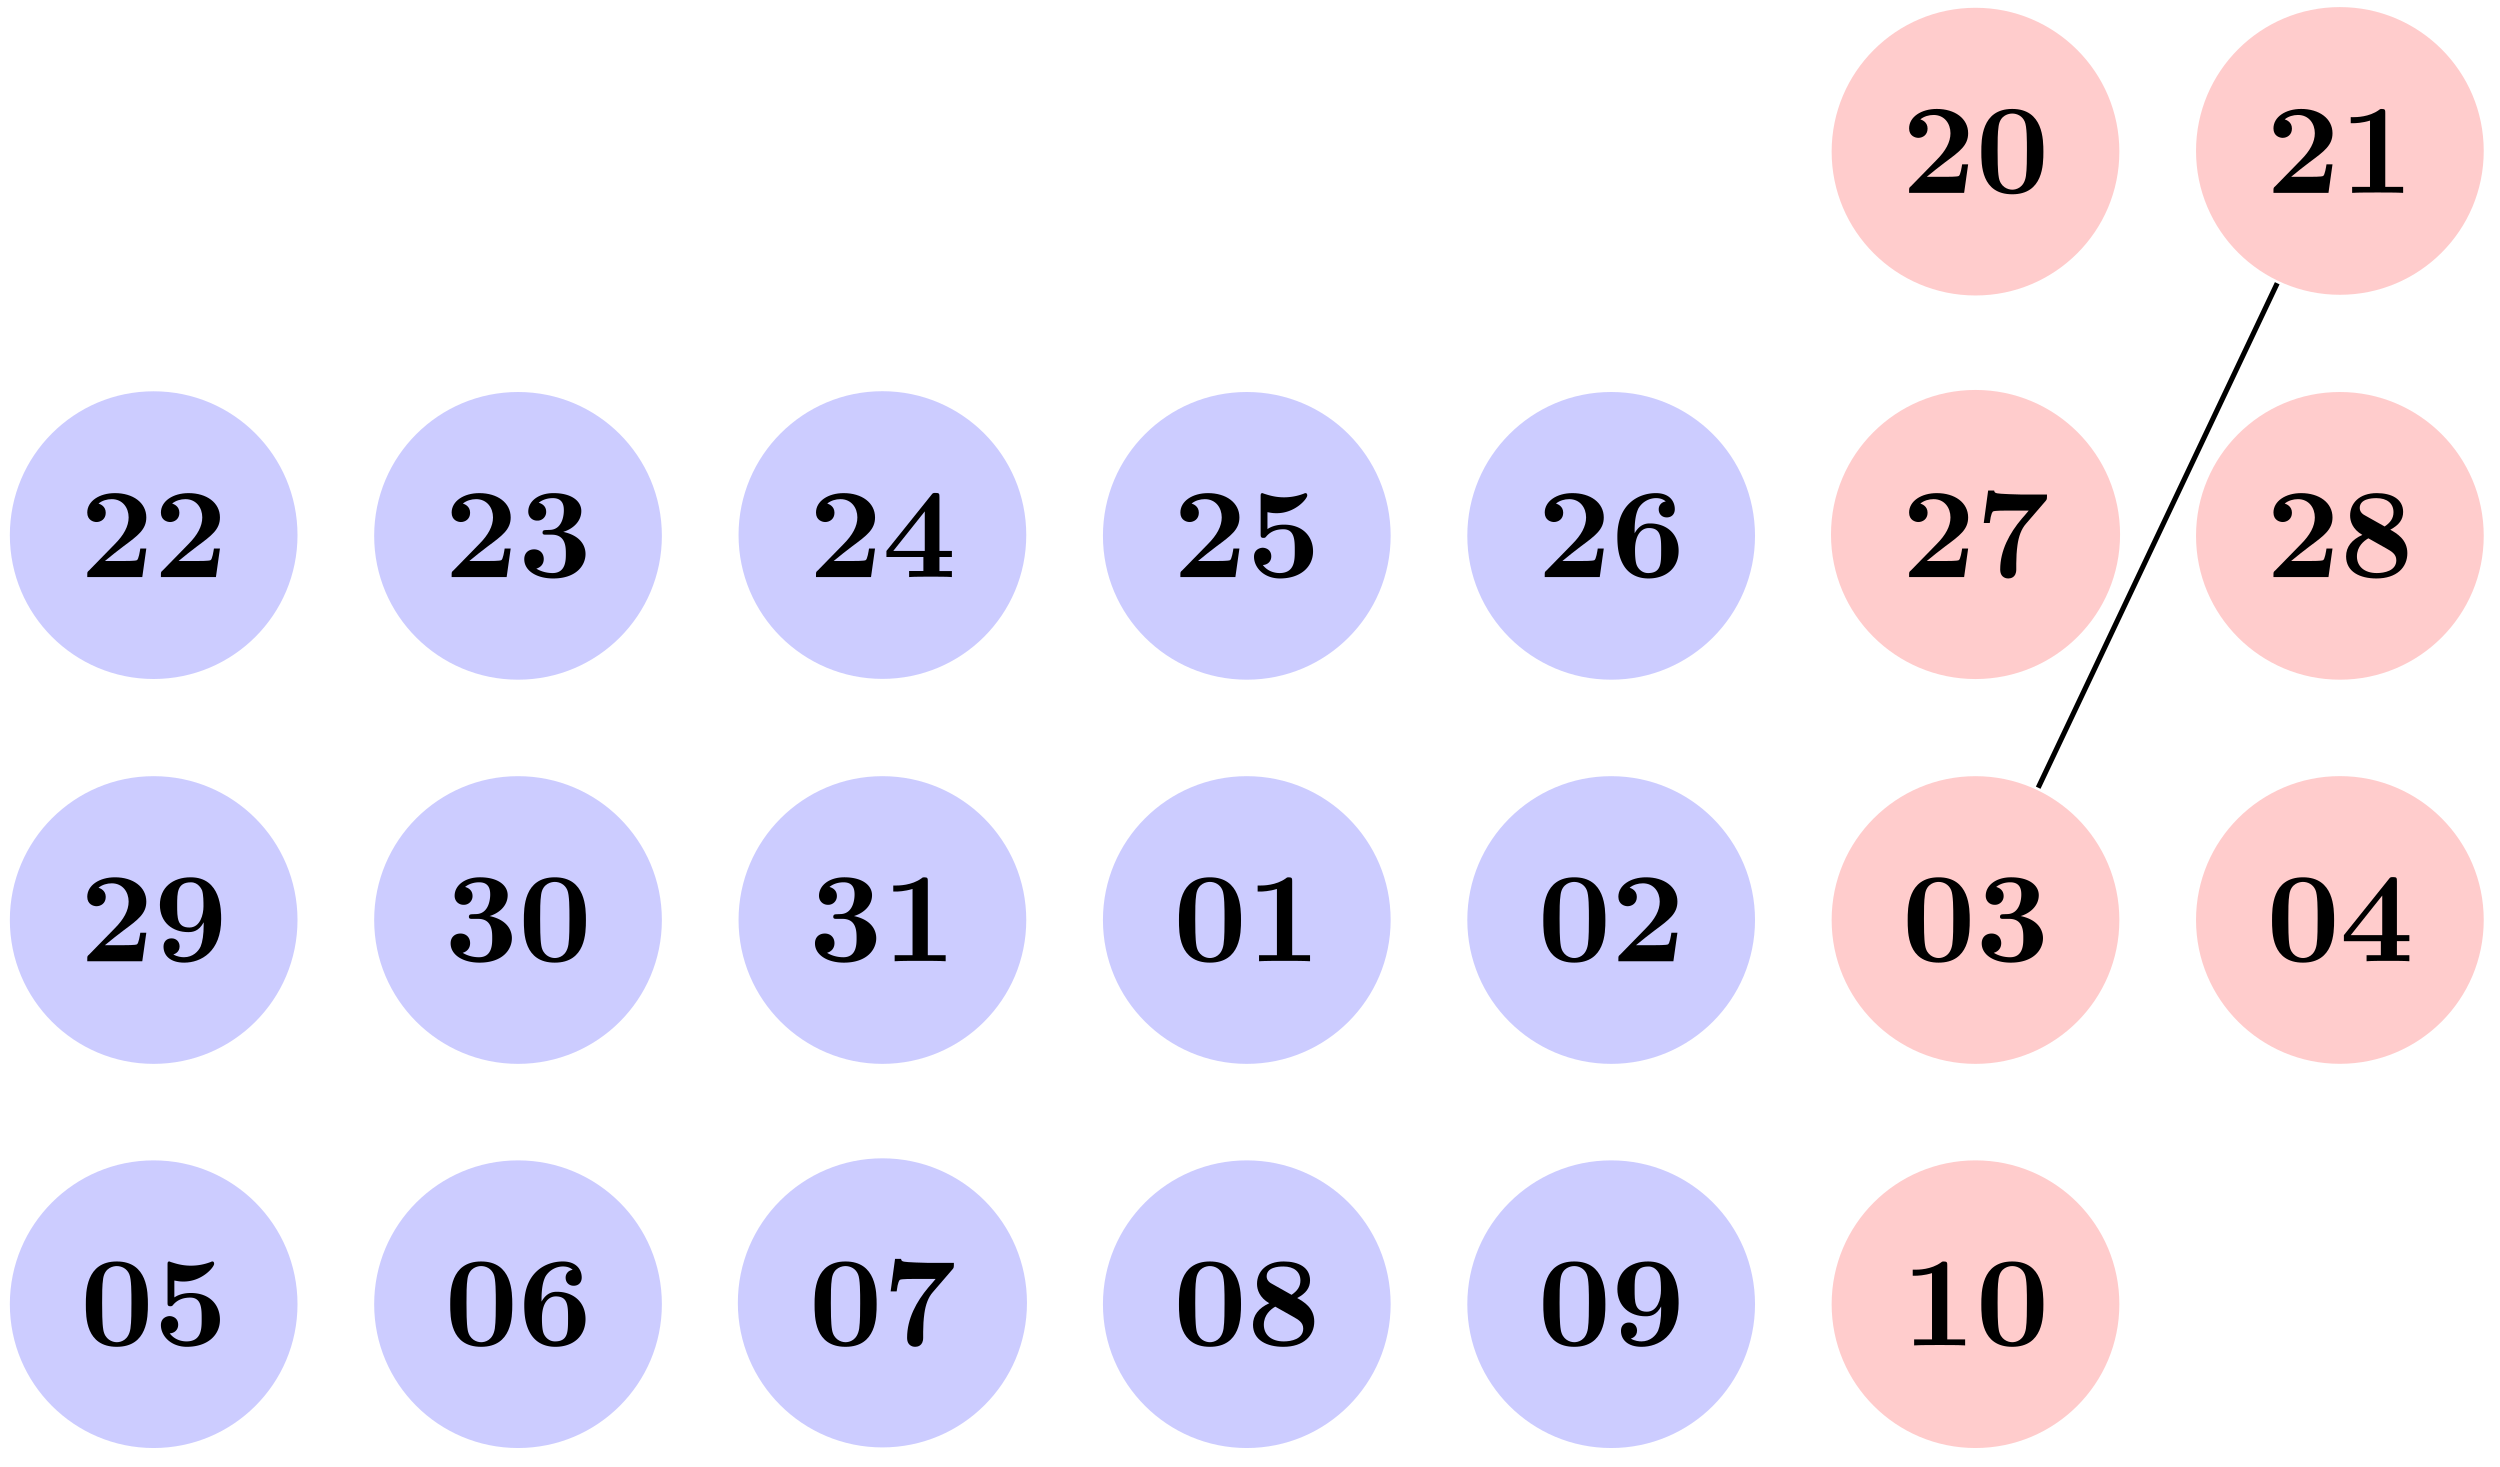 <svg xmlns="http://www.w3.org/2000/svg" xmlns:xlink="http://www.w3.org/1999/xlink" width="194.492" height="114.104"><defs><path id="a" d="M5.156-2.219h-.468c-.032.203-.125.844-.266.906-.11.063-.86.063-1.016.063H1.937c.47-.39 1-.812 1.438-1.14 1.14-.844 1.781-1.313 1.781-2.25 0-1.157-1.047-1.891-2.437-1.891-1.219 0-2.156.625-2.156 1.515 0 .594.484.735.718.735C1.61-4.281 2-4.5 2-5c0-.516-.422-.672-.562-.719.28-.234.671-.343 1.03-.343.845 0 1.313.671 1.313 1.421 0 .688-.375 1.375-1.078 2.079l-2 2.046c-.14.11-.14.141-.14.344V0h4.28Zm0 0"/><path id="b" d="M5.281-3.187c0-.954-.015-3.344-2.422-3.344S.453-4.156.453-3.188c0 1 0 3.297 2.406 3.297 2.391 0 2.422-2.296 2.422-3.296M4-3.297c0 .563 0 1.469-.078 1.985-.14.921-.766 1.062-1.063 1.062-.359 0-.921-.219-1.046-.953-.094-.516-.094-1.547-.094-2.094 0-.719 0-1.375.078-1.89.125-.891.828-.985 1.062-.985.375 0 .782.188.97.625C4-5.172 4-4.109 4-3.297m0 0"/><path id="c" d="M4.922 0v-.469h-1.39v-5.734c0-.234 0-.328-.266-.328-.11 0-.125 0-.22.078-.765.562-1.796.562-2 .562H.845v.47h.203c.156 0 .703-.016 1.297-.204v5.156H.954V0c.437-.031 1.5-.031 1.984-.031s1.546 0 1.984.031m0 0"/><path id="d" d="M5.25-1.797c0-.547-.297-1.406-1.734-1.719.687-.203 1.406-.765 1.406-1.625 0-.765-.75-1.39-2.156-1.39-1.188 0-1.97.64-1.97 1.437 0 .422.313.703.688.703a.67.67 0 0 0 .704-.687c0-.578-.547-.688-.579-.703.344-.282.782-.36 1.094-.36.828 0 .86.641.86.97 0 .124-.016 1.437-1.047 1.5-.407.015-.438.015-.485.03-.094.016-.125.11-.125.172 0 .172.11.172.282.172h.437c1.094 0 1.094.985 1.094 1.5 0 .469 0 1.485-1.031 1.485-.266 0-.782-.047-1.266-.344C1.75-.75 2-1 2-1.406c0-.453-.312-.75-.75-.75-.422 0-.766.265-.766.765 0 .907.97 1.5 2.25 1.5 1.782 0 2.516-1 2.516-1.906m0 0"/><path id="e" d="M5.406 0v-.469h-.968v-1.094h.968v-.468h-.968V-6.22c0-.265-.016-.328-.297-.328-.22 0-.22.016-.344.172L.313-2.031v.469h2.875V-.47h-1.11V0c.375-.031 1.281-.031 1.703-.031.406 0 1.266 0 1.625.031m-2.11-2.031H.845L3.297-5.11Zm0 0"/><path id="f" d="M5.156-2c0-1.156-.797-2.078-2.265-2.078-.282 0-.813.031-1.282.344v-1.313c.282.047.391.078.72.078 1.452 0 2.374-1.125 2.374-1.375 0-.078-.016-.187-.14-.187-.032 0-.032 0-.141.047a4.3 4.3 0 0 1-1.531.28c-.75 0-1.282-.202-1.547-.28-.094-.032-.094-.047-.125-.047-.14 0-.14.11-.14.265v2.922c0 .172 0 .297.218.297.125 0 .156-.031.219-.11.39-.468.922-.562 1.328-.562.89 0 .89.875.89 1.672 0 .735 0 1.735-1.187 1.735-.25 0-.875-.063-1.297-.625.36-.016.656-.266.656-.672 0-.532-.437-.672-.672-.672-.14 0-.671.094-.671.703 0 .844.78 1.687 2.015 1.687C4.172.11 5.156-.78 5.156-2m0 0"/><path id="g" d="M5.25-2.047c0-1.39-1.016-2.125-2.219-2.125-.219 0-.781 0-1.203.766v-.188c0-1.14.219-1.562.281-1.719.25-.468.782-.828 1.391-.828.172 0 .516.032.75.266a.595.595 0 0 0-.547.61c0 .343.235.624.625.624s.625-.265.625-.64c0-.625-.422-1.25-1.469-1.25-1.359 0-3 .86-3 3.375 0 .781.079 1.578.5 2.265.47.766 1.22 1 1.922 1C4.281.11 5.25-.703 5.25-2.047m-1.36-.015c0 1 0 1.75-1.015 1.75-.516 0-.781-.391-.86-.563-.156-.312-.156-1.031-.156-1.219 0-1.25.532-1.719 1.079-1.719.953 0 .953.75.953 1.75m0 0"/><path id="h" d="M5.563-6.422H3.53c-.234 0-1.703-.047-1.844-.094-.203-.03-.218-.125-.234-.218H.984l-.343 2.53h.468c.094-.765.22-.89.266-.905.11-.063.922-.063 1.094-.063H4.14c-.172.219-.36.422-.547.64-.953 1.126-1.672 2.47-1.672 3.938 0 .703.562.703.625.703.156 0 .625-.046.625-.703v-.468c0-.47.031-.954.094-1.422.093-.672.297-1.25.656-1.657l1.547-1.796c.093-.11.093-.141.093-.485m0 0"/><path id="i" d="M5.25-1.86c0-1.077-.844-1.546-1.328-1.827.687-.36 1-.797 1-1.376 0-1.015-.906-1.468-2.047-1.468-1.375 0-2.078.797-2.078 1.75 0 .437.187 1.062.953 1.5C.922-2.906.484-2.344.484-1.61.484-.406 1.563.109 2.844.109 4.438.11 5.25-.766 5.25-1.859M4.172-5.046c0 .484-.25.813-.688 1.11l-1.5-.844c-.156-.078-.437-.25-.437-.594 0-.703.89-.766 1.297-.766.828 0 1.328.407 1.328 1.094m.219 3.734c0 .829-.938 1-1.516 1-.969 0-1.547-.515-1.547-1.296 0-.766.531-1.203.89-1.407l1.36.766c.438.25.813.453.813.938m0 0"/><path id="j" d="M5.25-3.281c0-.672 0-3.25-2.375-3.25-1.406 0-2.39.812-2.39 2.14 0 1.375.984 2.125 2.203 2.125.359 0 .828-.062 1.203-.765v.219c0 .734-.094 1.312-.235 1.656-.172.39-.61.843-1.297.843-.171 0-.53-.03-.828-.218.11-.031.485-.172.485-.625 0-.344-.235-.625-.625-.625-.391 0-.625.265-.625.64 0 .688.515 1.25 1.609 1.25C3.672.11 5.25-.734 5.25-3.28m-1.375-.985c0 .625-.25 1.641-1.094 1.641-.953 0-.953-.75-.953-1.734 0-.985 0-1.782 1.078-1.782.578 0 .813.532.86.625.109.329.109.907.109 1.25m0 0"/></defs><path fill="#FCC" d="M164.879 11.797c0-6.18-5.008-11.192-11.191-11.192-6.18 0-11.192 5.012-11.192 11.192 0 6.183 5.012 11.191 11.191 11.191 6.184 0 11.192-5.008 11.192-11.191m0 0"/><use xlink:href="#a" x="147.959" y="15.006"/><use xlink:href="#b" x="153.688" y="15.006"/><path fill="#FCC" d="M193.227 11.742c0-6.18-5.012-11.191-11.192-11.191s-11.191 5.012-11.191 11.191c0 6.184 5.011 11.192 11.191 11.192s11.192-5.008 11.192-11.192m0 0"/><use xlink:href="#a" x="176.305" y="15.006"/><use xlink:href="#c" x="182.034" y="15.006"/><path fill="#CCF" d="M23.145 41.633c0-6.184-5.008-11.192-11.192-11.192-6.18 0-11.187 5.008-11.187 11.192 0 6.18 5.007 11.191 11.187 11.191 6.184 0 11.192-5.011 11.192-11.191m0 0"/><use xlink:href="#a" x="6.226" y="44.894"/><use xlink:href="#a" x="11.955" y="44.894"/><path fill="#CCF" d="M51.492 41.688c0-6.184-5.008-11.192-11.191-11.192-6.18 0-11.192 5.008-11.192 11.192 0 6.18 5.012 11.19 11.192 11.19 6.183 0 11.191-5.01 11.191-11.19m0 0"/><use xlink:href="#a" x="34.573" y="44.894"/><use xlink:href="#d" x="40.302" y="44.894"/><path fill="#CCF" d="M79.84 41.625c0-6.18-5.012-11.191-11.192-11.191s-11.191 5.011-11.191 11.191c0 6.184 5.012 11.191 11.191 11.191S79.84 47.81 79.84 41.625m0 0"/><use xlink:href="#a" x="62.919" y="44.894"/><use xlink:href="#e" x="68.648" y="44.894"/><path fill="#CCF" d="M108.188 41.688c0-6.184-5.012-11.192-11.192-11.192s-11.191 5.008-11.191 11.192c0 6.18 5.011 11.19 11.191 11.19s11.192-5.01 11.192-11.19m0 0"/><use xlink:href="#a" x="91.266" y="44.894"/><use xlink:href="#f" x="96.995" y="44.894"/><path fill="#CCF" d="M136.535 41.688c0-6.184-5.012-11.192-11.191-11.192-6.184 0-11.192 5.008-11.192 11.192 0 6.18 5.008 11.19 11.192 11.19 6.18 0 11.191-5.01 11.191-11.19m0 0"/><use xlink:href="#a" x="119.612" y="44.894"/><use xlink:href="#g" x="125.341" y="44.894"/><path fill="#FCC" d="M164.934 41.582c0-6.21-5.036-11.246-11.246-11.246s-11.243 5.035-11.243 11.246 5.032 11.246 11.243 11.246c6.21 0 11.246-5.035 11.246-11.246m0 0"/><use xlink:href="#a" x="147.959" y="44.894"/><use xlink:href="#h" x="153.688" y="44.894"/><path fill="#FCC" d="M193.227 41.688c0-6.184-5.012-11.192-11.192-11.192s-11.191 5.008-11.191 11.192c0 6.18 5.011 11.19 11.191 11.19s11.192-5.01 11.192-11.19m0 0"/><use xlink:href="#a" x="176.305" y="44.894"/><use xlink:href="#i" x="182.034" y="44.894"/><path fill="#CCF" d="M23.145 71.574c0-6.18-5.008-11.191-11.192-11.191-6.18 0-11.187 5.012-11.187 11.191s5.007 11.192 11.187 11.192c6.184 0 11.192-5.012 11.192-11.192m0 0"/><use xlink:href="#a" x="6.226" y="74.782"/><use xlink:href="#j" x="11.955" y="74.782"/><path fill="#CCF" d="M51.492 71.574c0-6.18-5.008-11.191-11.191-11.191-6.18 0-11.192 5.012-11.192 11.191s5.012 11.192 11.192 11.192c6.183 0 11.191-5.012 11.191-11.192m0 0"/><use xlink:href="#d" x="34.573" y="74.782"/><use xlink:href="#b" x="40.302" y="74.782"/><path fill="#CCF" d="M79.84 71.574c0-6.18-5.012-11.191-11.192-11.191s-11.191 5.012-11.191 11.191 5.012 11.192 11.191 11.192S79.84 77.754 79.84 71.574m0 0"/><use xlink:href="#d" x="62.919" y="74.782"/><use xlink:href="#c" x="68.648" y="74.782"/><path fill="#CCF" d="M108.188 71.574c0-6.18-5.012-11.191-11.192-11.191s-11.191 5.012-11.191 11.191 5.011 11.192 11.191 11.192 11.192-5.012 11.192-11.192m0 0"/><use xlink:href="#b" x="91.266" y="74.782"/><use xlink:href="#c" x="96.995" y="74.782"/><path fill="#CCF" d="M136.535 71.574c0-6.18-5.012-11.191-11.191-11.191-6.184 0-11.192 5.012-11.192 11.191s5.008 11.192 11.192 11.192c6.18 0 11.191-5.012 11.191-11.192m0 0"/><use xlink:href="#b" x="119.612" y="74.782"/><use xlink:href="#a" x="125.341" y="74.782"/><path fill="#FCC" d="M164.879 71.574c0-6.18-5.008-11.191-11.191-11.191-6.18 0-11.192 5.012-11.192 11.191s5.012 11.192 11.191 11.192c6.184 0 11.192-5.012 11.192-11.192m0 0"/><use xlink:href="#b" x="147.959" y="74.782"/><use xlink:href="#d" x="153.688" y="74.782"/><path fill="#FCC" d="M193.227 71.57c0-6.18-5.012-11.191-11.192-11.191s-11.191 5.012-11.191 11.191 5.011 11.192 11.191 11.192 11.192-5.012 11.192-11.192m0 0"/><use xlink:href="#b" x="176.305" y="74.782"/><use xlink:href="#e" x="182.034" y="74.782"/><path fill="#CCF" d="M23.145 101.465c0-6.184-5.008-11.192-11.192-11.192-6.18 0-11.187 5.008-11.187 11.192 0 6.18 5.007 11.187 11.187 11.187 6.184 0 11.192-5.007 11.192-11.187m0 0"/><use xlink:href="#b" x="6.226" y="104.669"/><use xlink:href="#f" x="11.955" y="104.669"/><path fill="#CCF" d="M51.492 101.465c0-6.184-5.008-11.192-11.191-11.192-6.18 0-11.192 5.008-11.192 11.192 0 6.18 5.012 11.187 11.192 11.187 6.183 0 11.191-5.007 11.191-11.187m0 0"/><use xlink:href="#b" x="34.573" y="104.669"/><use xlink:href="#g" x="40.302" y="104.669"/><path fill="#CCF" d="M79.895 101.36c0-6.212-5.036-11.247-11.247-11.247-6.21 0-11.246 5.035-11.246 11.246s5.035 11.246 11.246 11.246 11.247-5.035 11.247-11.246m0 0"/><use xlink:href="#b" x="62.919" y="104.669"/><use xlink:href="#h" x="68.648" y="104.669"/><path fill="#CCF" d="M108.188 101.465c0-6.184-5.012-11.192-11.192-11.192s-11.191 5.008-11.191 11.192c0 6.18 5.011 11.187 11.191 11.187s11.192-5.007 11.192-11.187m0 0"/><use xlink:href="#b" x="91.266" y="104.669"/><use xlink:href="#i" x="96.995" y="104.669"/><path fill="#CCF" d="M136.535 101.465c0-6.184-5.012-11.192-11.191-11.192-6.184 0-11.192 5.008-11.192 11.192 0 6.18 5.008 11.187 11.192 11.187 6.18 0 11.191-5.007 11.191-11.187m0 0"/><use xlink:href="#b" x="119.612" y="104.669"/><use xlink:href="#j" x="125.341" y="104.669"/><path fill="#FCC" d="M164.879 101.465c0-6.184-5.008-11.192-11.191-11.192-6.18 0-11.192 5.008-11.192 11.192 0 6.18 5.012 11.187 11.191 11.187 6.184 0 11.192-5.007 11.192-11.187m0 0"/><use xlink:href="#c" x="147.959" y="104.669"/><use xlink:href="#b" x="153.688" y="104.669"/><path fill="none" stroke="#000" stroke-miterlimit="10" stroke-width=".399" d="m177.16 22.035-18.594 39.246"/></svg>